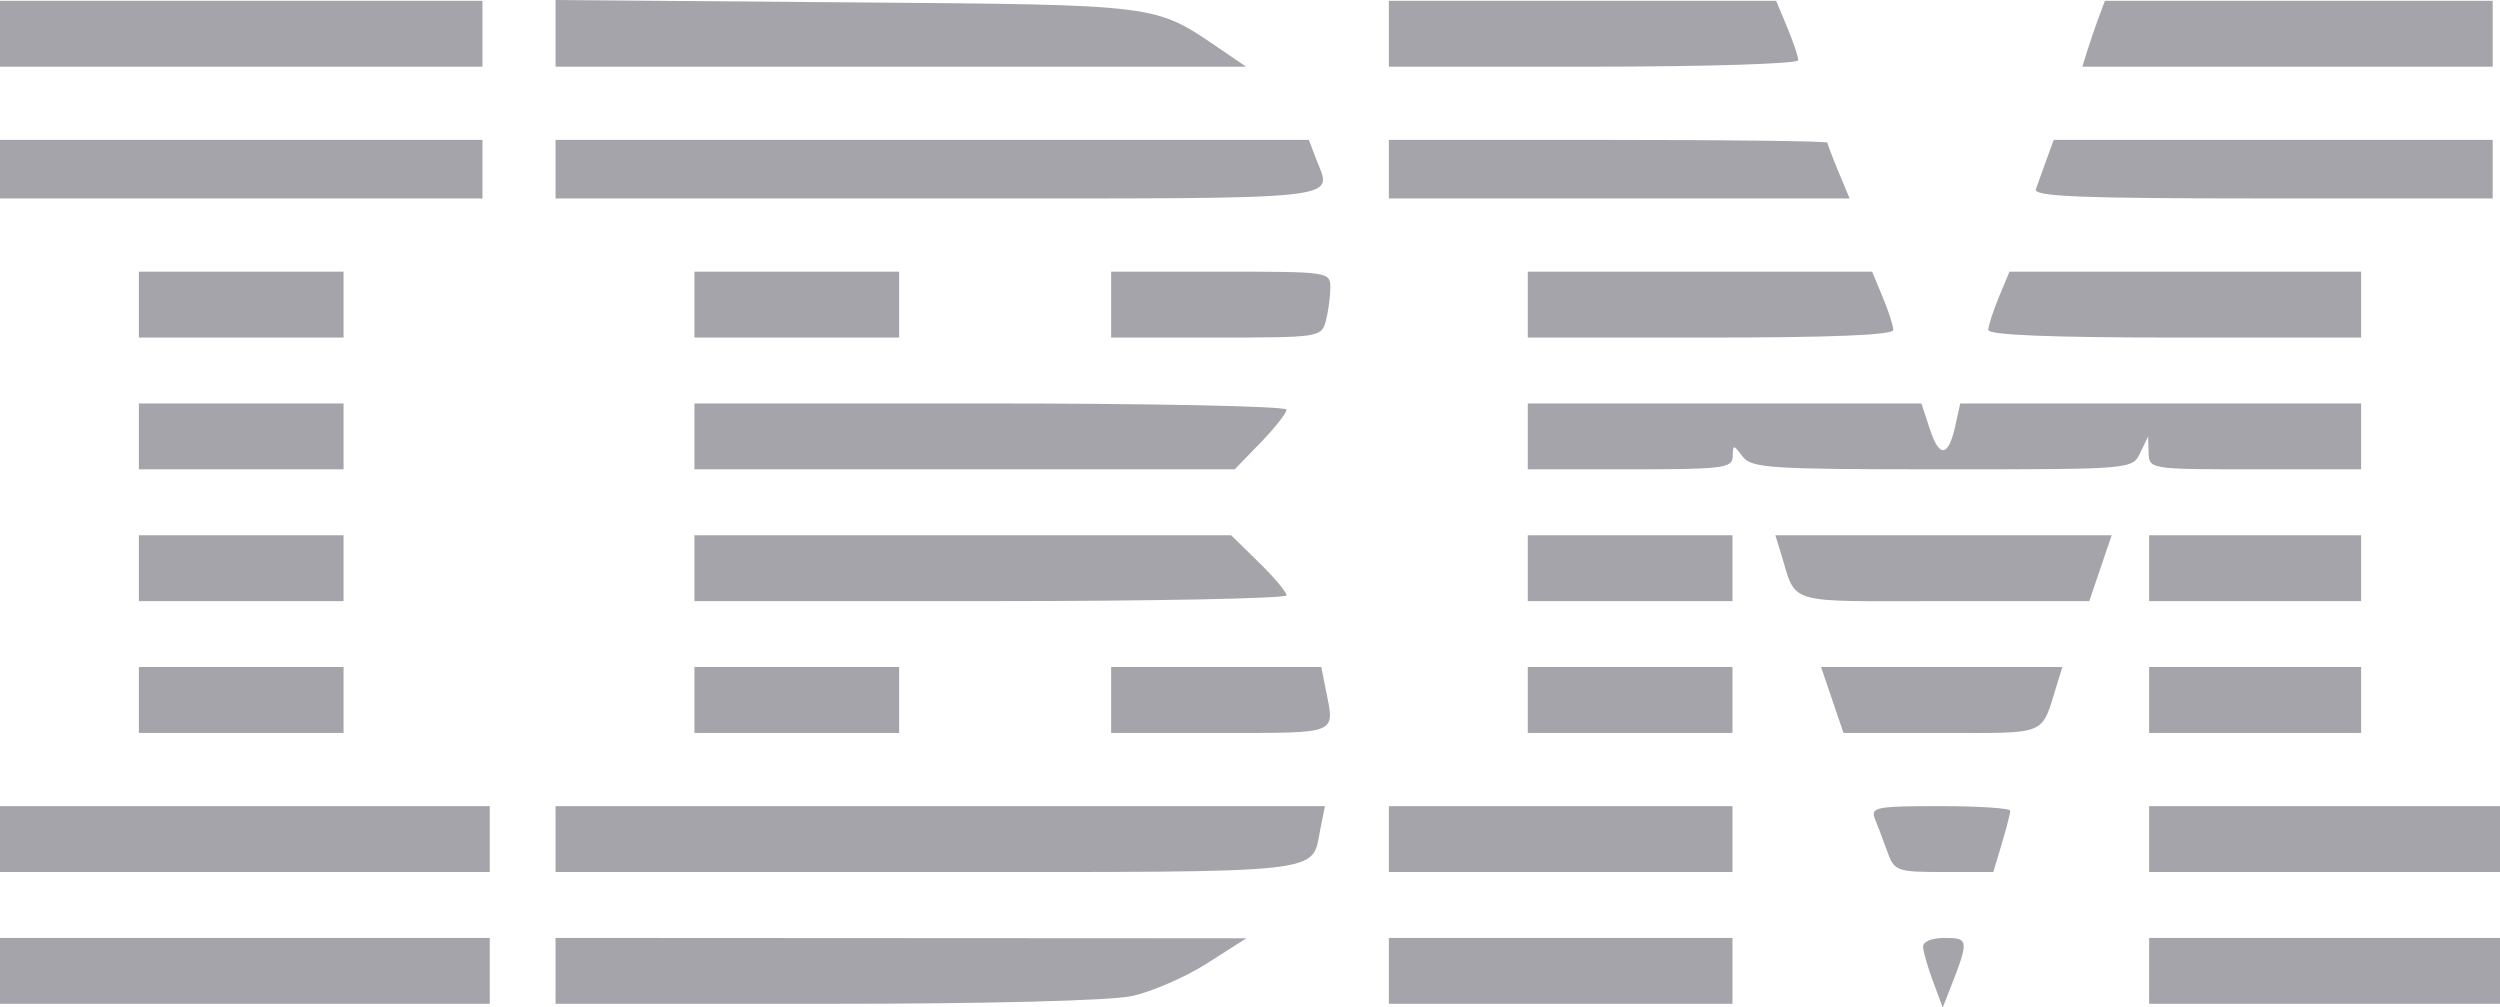 <svg width="134" height="54" viewBox="0 0 134 54" fill="#A4A4AA" xmlns="http://www.w3.org/2000/svg">
<path fill-rule="evenodd" clip-rule="evenodd" d="M0 1.808V3.573H12.93H25.86V1.808V0.042H12.93H0V1.808ZM29.778 1.787V3.573H48.284H66.79L65.402 2.628C61.837 0.203 62.303 0.261 45.352 0.125L29.778 0V1.787ZM74.444 1.808V3.573H85.415C91.45 3.573 96.386 3.418 96.386 3.229C96.386 3.039 96.119 2.245 95.793 1.463L95.2 0.042H84.822H74.444V1.808ZM112.493 0.925C112.312 1.41 112.04 2.205 111.888 2.69L111.614 3.573H122.611H133.608V1.808V0.042H123.215H112.823L112.493 0.925ZM0 9.067V10.637H12.93H25.86V9.067V7.498H12.93H0V9.067ZM29.778 9.067V10.637H50.348C72.697 10.637 71.398 10.774 70.536 8.504L70.154 7.498H49.966H29.778V9.067ZM74.444 9.067V10.637H86.792H99.139L98.546 9.216C98.22 8.434 97.953 7.728 97.953 7.646C97.953 7.564 92.664 7.498 86.199 7.498H74.444V9.067ZM109.686 8.577C109.47 9.171 109.215 9.877 109.121 10.146C108.985 10.532 111.584 10.637 121.278 10.637H133.608V9.067V7.498H121.844H110.08L109.686 8.577ZM7.444 16.327V18.093H12.93H18.415V16.327V14.561H12.93H7.444V16.327ZM37.222 16.327V18.093H42.708H48.193V16.327V14.561H42.708H37.222V16.327ZM59.556 16.327V18.093H65.191C70.704 18.093 70.832 18.074 71.063 17.21C71.193 16.725 71.302 15.93 71.305 15.444C71.31 14.568 71.268 14.561 65.433 14.561H59.556V16.327ZM81.889 16.327V18.093H91.684C98.157 18.093 101.48 17.956 101.48 17.688C101.48 17.465 101.224 16.671 100.912 15.922L100.344 14.561H91.117H81.889V16.327ZM107.141 15.922C106.829 16.671 106.573 17.465 106.573 17.688C106.573 17.956 109.958 18.093 116.564 18.093H126.556V16.327V14.561H117.132H107.709L107.141 15.922ZM7.444 23.391V25.157H12.93H18.415V23.391V21.625H12.93H7.444V23.391ZM37.222 23.391V25.157H51.7H66.179L67.569 23.723C68.333 22.934 68.959 22.14 68.959 21.957C68.959 21.774 61.818 21.625 53.091 21.625H37.222V23.391ZM81.889 23.391V25.157H87.374C92.333 25.157 92.861 25.091 92.872 24.47C92.884 23.816 92.909 23.816 93.405 24.47C93.877 25.093 94.87 25.157 104.107 25.157C114.28 25.157 114.29 25.156 114.715 24.274L115.14 23.391L115.166 24.274C115.193 25.148 115.252 25.157 120.874 25.157H126.556V23.391V21.625H115.812H105.068L104.811 22.798C104.437 24.501 103.957 24.573 103.44 23.002L102.986 21.625H92.437H81.889V23.391ZM7.444 30.454V32.22H12.93H18.415V30.454V28.689H12.93H7.444V30.454ZM37.222 30.454V32.22H53.091C61.818 32.22 68.959 32.08 68.959 31.908C68.959 31.736 68.291 30.941 67.473 30.142L65.988 28.689H51.605H37.222V30.454ZM81.889 30.454V32.22H87.374H92.86V30.454V28.689H87.374H81.889V30.454ZM95.432 29.572C96.336 32.476 95.493 32.22 104.176 32.22H111.985L112.585 30.454L113.187 28.689H104.172H95.158L95.432 29.572ZM115.193 30.454V32.22H120.874H126.556V30.454V28.689H120.874H115.193V30.454ZM7.444 37.518V39.284H12.93H18.415V37.518V35.752H12.93H7.444V37.518ZM37.222 37.518V39.284H42.708H48.193V37.518V35.752H42.708H37.222V37.518ZM59.556 37.518V39.284H65.433C71.813 39.284 71.547 39.393 71.065 36.979L70.82 35.752H65.188H59.556V37.518ZM81.889 37.518V39.284H87.374H92.86V37.518V35.752H87.374H81.889V37.518ZM98.21 37.518L98.811 39.284H104.073C109.875 39.284 109.38 39.496 110.269 36.635L110.544 35.752H104.076H97.609L98.21 37.518ZM115.193 37.518V39.284H120.874H126.556V37.518V35.752H120.874H115.193V37.518ZM0 44.974V46.74H13.126H26.252V44.974V43.208H13.126H0V44.974ZM29.778 44.974V46.74H49.712C71.438 46.74 70.286 46.866 70.769 44.446L71.016 43.208H50.397H29.778V44.974ZM74.444 44.974V46.74H83.652H92.86V44.974V43.208H83.652H74.444V44.974ZM100.498 43.895C100.651 44.273 100.952 45.068 101.166 45.661C101.539 46.693 101.672 46.74 104.199 46.74H106.841L107.295 45.223C107.544 44.389 107.749 43.594 107.749 43.457C107.749 43.32 106.055 43.208 103.984 43.208C100.555 43.208 100.245 43.27 100.498 43.895ZM115.193 44.974V46.74H124.596H134V44.974V43.208H124.596H115.193V44.974ZM0 52.038V53.804H13.126H26.252V52.038V50.272H13.126H0V52.038ZM29.778 52.038V53.804H44.256C52.969 53.804 59.504 53.638 60.669 53.388C61.733 53.159 63.549 52.369 64.704 51.632L66.804 50.292L48.291 50.282L29.778 50.272V52.038ZM74.444 52.038V53.804H83.652H92.86V52.038V50.272H83.652H74.444V52.038ZM103.077 50.763C103.093 51.032 103.337 51.871 103.619 52.627L104.131 54L104.516 53.019C105.549 50.389 105.537 50.272 104.248 50.272C103.533 50.272 103.059 50.47 103.077 50.763ZM115.193 52.038V53.804H124.596H134V52.038V50.272H124.596H115.193V52.038Z" />
</svg>
